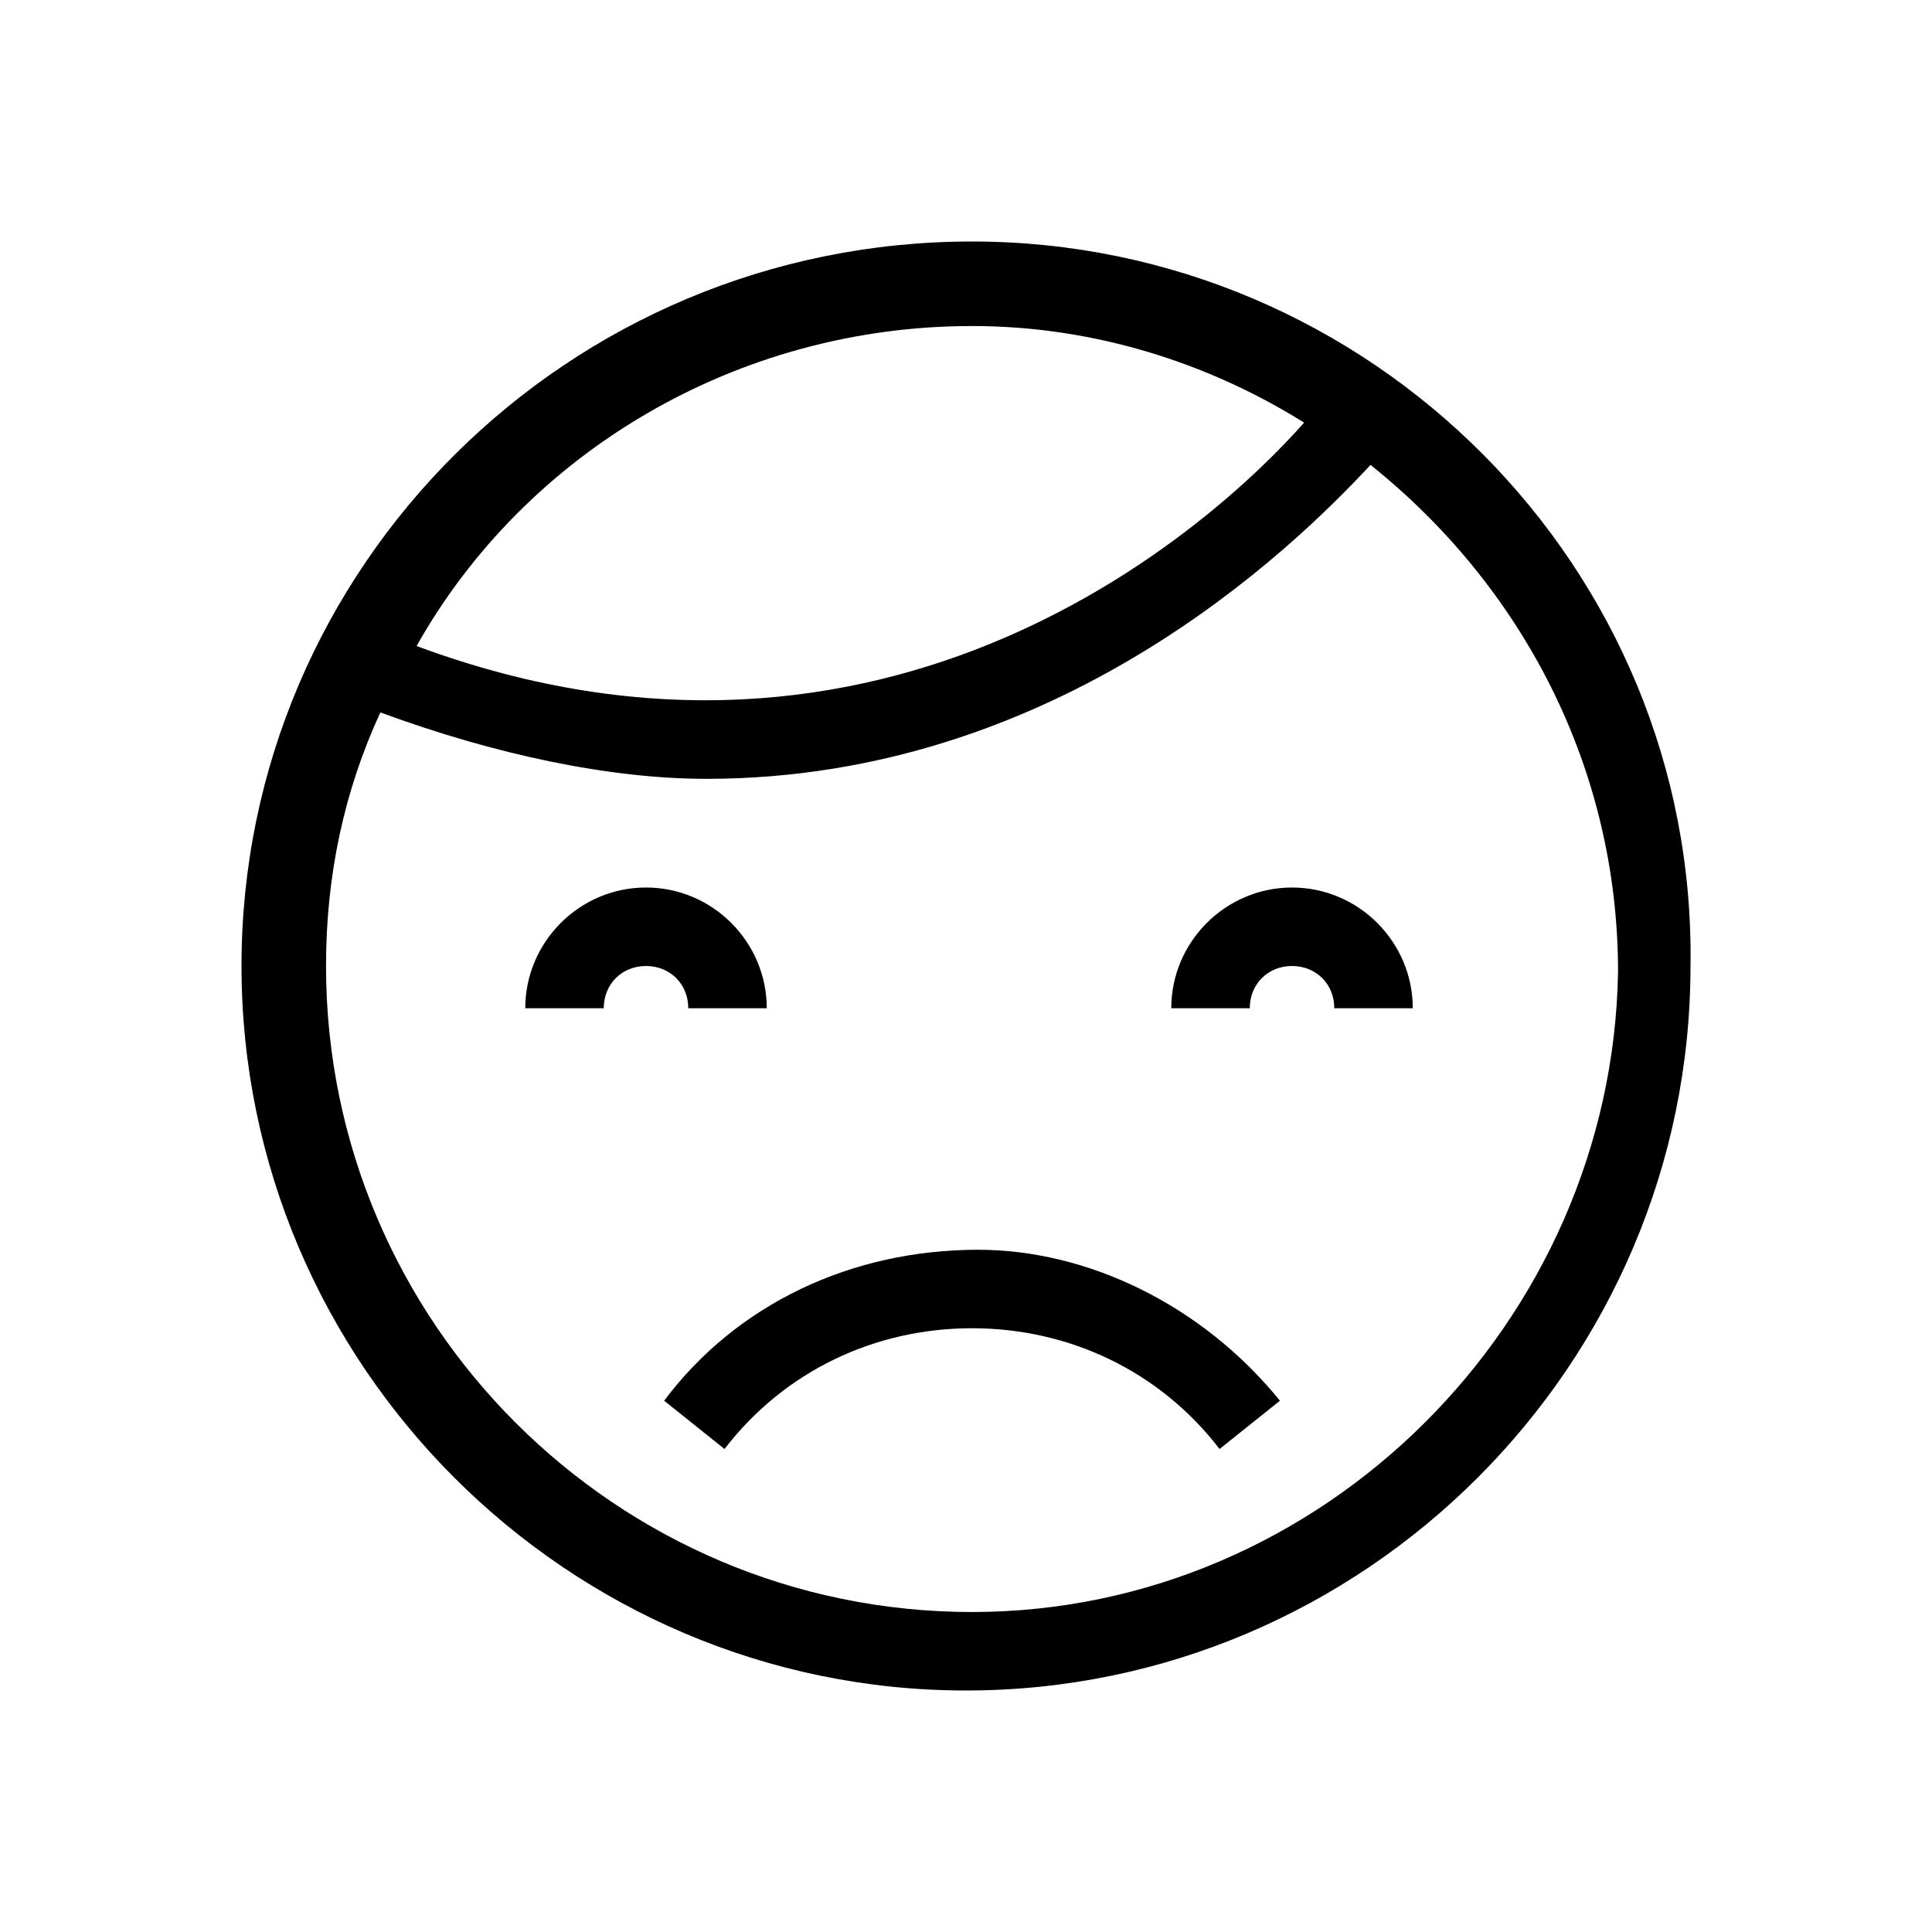 <svg xml:space="preserve" viewBox="0 0 32 32" xmlns="http://www.w3.org/2000/svg"><g id="icon">
  <path d="M16.1 4C9.4 4 4 9.4 4 16s5.4 12 12 12 12-5.4 12-12c.1-6.6-5.3-12-11.9-12m0 1.4c2 0 3.9.6 5.5 1.6-1.5 1.7-6.9 6.6-14.7 3.7 1.8-3.2 5.3-5.3 9.2-5.3m0 21.3c-5.9 0-10.7-4.8-10.7-10.7 0-1.5.3-2.9.9-4.2 1.9.7 3.8 1.1 5.4 1.1 5.8 0 9.7-3.8 11-5.2 2.5 2 4.1 5 4.1 8.4-.1 5.8-4.9 10.6-10.7 10.6M10.7 16c-.4 0-.7.3-.7.7H8.7c0-1.1.9-2 2-2s2 .9 2 2h-1.3c0-.4-.3-.7-.7-.7m12.7.7h-1.3c0-.4-.3-.7-.7-.7s-.7.3-.7.7h-1.3c0-1.1.9-2 2-2s2 .9 2 2m-2.2 6.5-1 .8c-1-1.3-2.5-2-4.1-2-1.6 0-3.1.7-4.1 2l-1-.8c1.2-1.6 3.1-2.5 5.2-2.5 1.8 0 3.7.9 5 2.5"/>
</g></svg>
